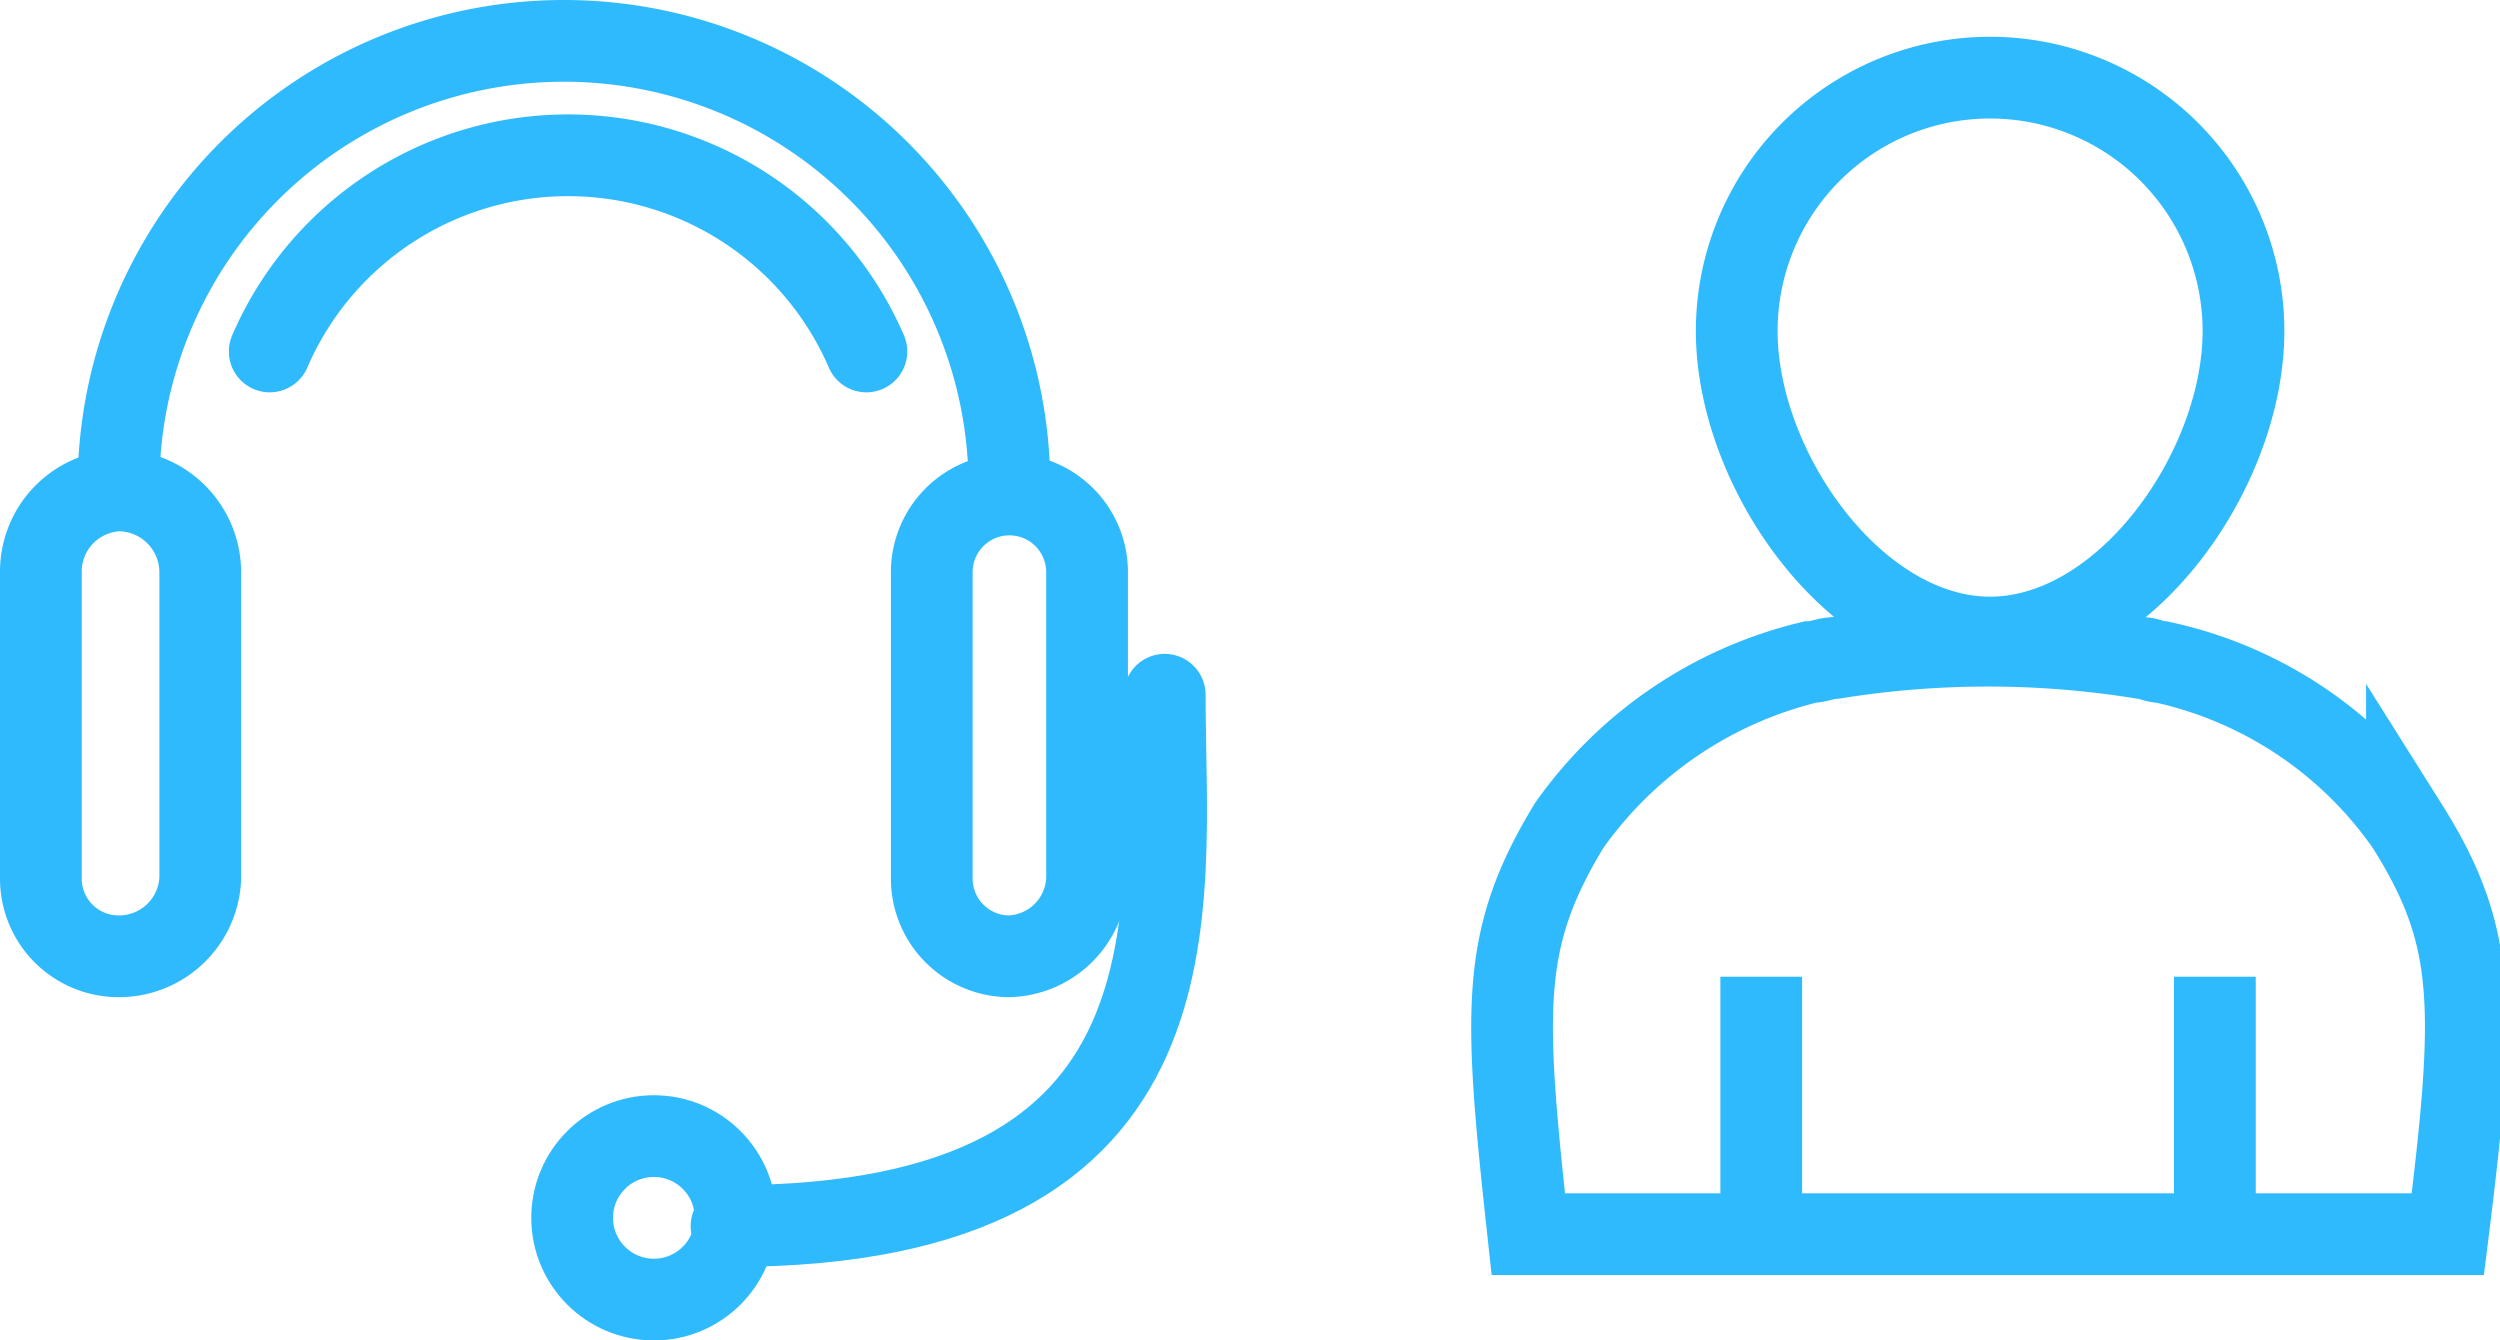 <svg xmlns="http://www.w3.org/2000/svg" viewBox="13894 2699.5 61.174 32.8">
  <defs>
    <style>
      .cls-1, .cls-2, .cls-3 {
        fill: none;
        stroke: #2fbafd;
        stroke-miterlimit: 10;
        stroke-width: 2px;
      }

      .cls-2, .cls-3 {
        stroke-linecap: round;
      }

      .cls-3 {
        stroke-linejoin: round;
      }
    </style>
  </defs>
  <g id="Group_326" data-name="Group 326" transform="translate(12883)">
    <g id="Group_289" data-name="Group 289" transform="translate(1046.997 2700.5)">
      <path id="Path_463" data-name="Path 463" class="cls-1" d="M6.5,7.1a6.2,6.2,0,0,1,12.4,0c0,3.4-2.9,7.5-6.2,7.5S6.5,10.5,6.5,7.1Z"/>
      <path id="Path_464" data-name="Path 464" class="cls-1" d="M8.9,15.1c-.2,0-.4.1-.6.1a10.106,10.106,0,0,0-5.9,4c-1.7,2.8-1.6,4.5-1,10H23.9c.7-5.6.7-7.3-1-10a9.84,9.84,0,0,0-6-4c-.2,0-.3-.1-.5-.1A23.567,23.567,0,0,0,8.9,15.1Z"/>
      <g id="Group_286" data-name="Group 286">
        <line id="Line_241" data-name="Line 241" class="cls-1" y2="6.2" transform="translate(7.1 22.9)"/>
        <line id="Line_242" data-name="Line 242" class="cls-1" y2="6.2" transform="translate(18.2 22.9)"/>
      </g>
    </g>
    <g id="Group_290" data-name="Group 290" transform="translate(1011 2699.5)">
      <path id="Path_465" data-name="Path 465" class="cls-1" d="M2.9,23.4h0A1.9,1.9,0,0,1,1,21.5V14a1.988,1.988,0,0,1,1.9-2h0a2.006,2.006,0,0,1,2,2v7.5A1.988,1.988,0,0,1,2.9,23.4Z"/>
      <path id="Path_466" data-name="Path 466" class="cls-1" d="M24.7,23.4h0a1.9,1.9,0,0,1-1.9-1.9V14a1.9,1.9,0,0,1,1.9-1.9h0A1.9,1.9,0,0,1,26.6,14v7.5A1.967,1.967,0,0,1,24.7,23.4Z"/>
      <path id="Path_467" data-name="Path 467" class="cls-1" d="M2.9,11.9a10.9,10.9,0,0,1,21.8,0"/>
      <path id="Path_468" data-name="Path 468" class="cls-2" d="M21.2,8.6a7.951,7.951,0,0,0-14.6,0"/>
      <circle id="Ellipse_200" data-name="Ellipse 200" class="cls-1" cx="2" cy="2" r="2" transform="translate(14 27.8)"/>
      <path id="Path_469" data-name="Path 469" class="cls-3" d="M28.5,17c0,5.2,1.2,13-10.6,13"/>
    </g>
  </g>
</svg>
